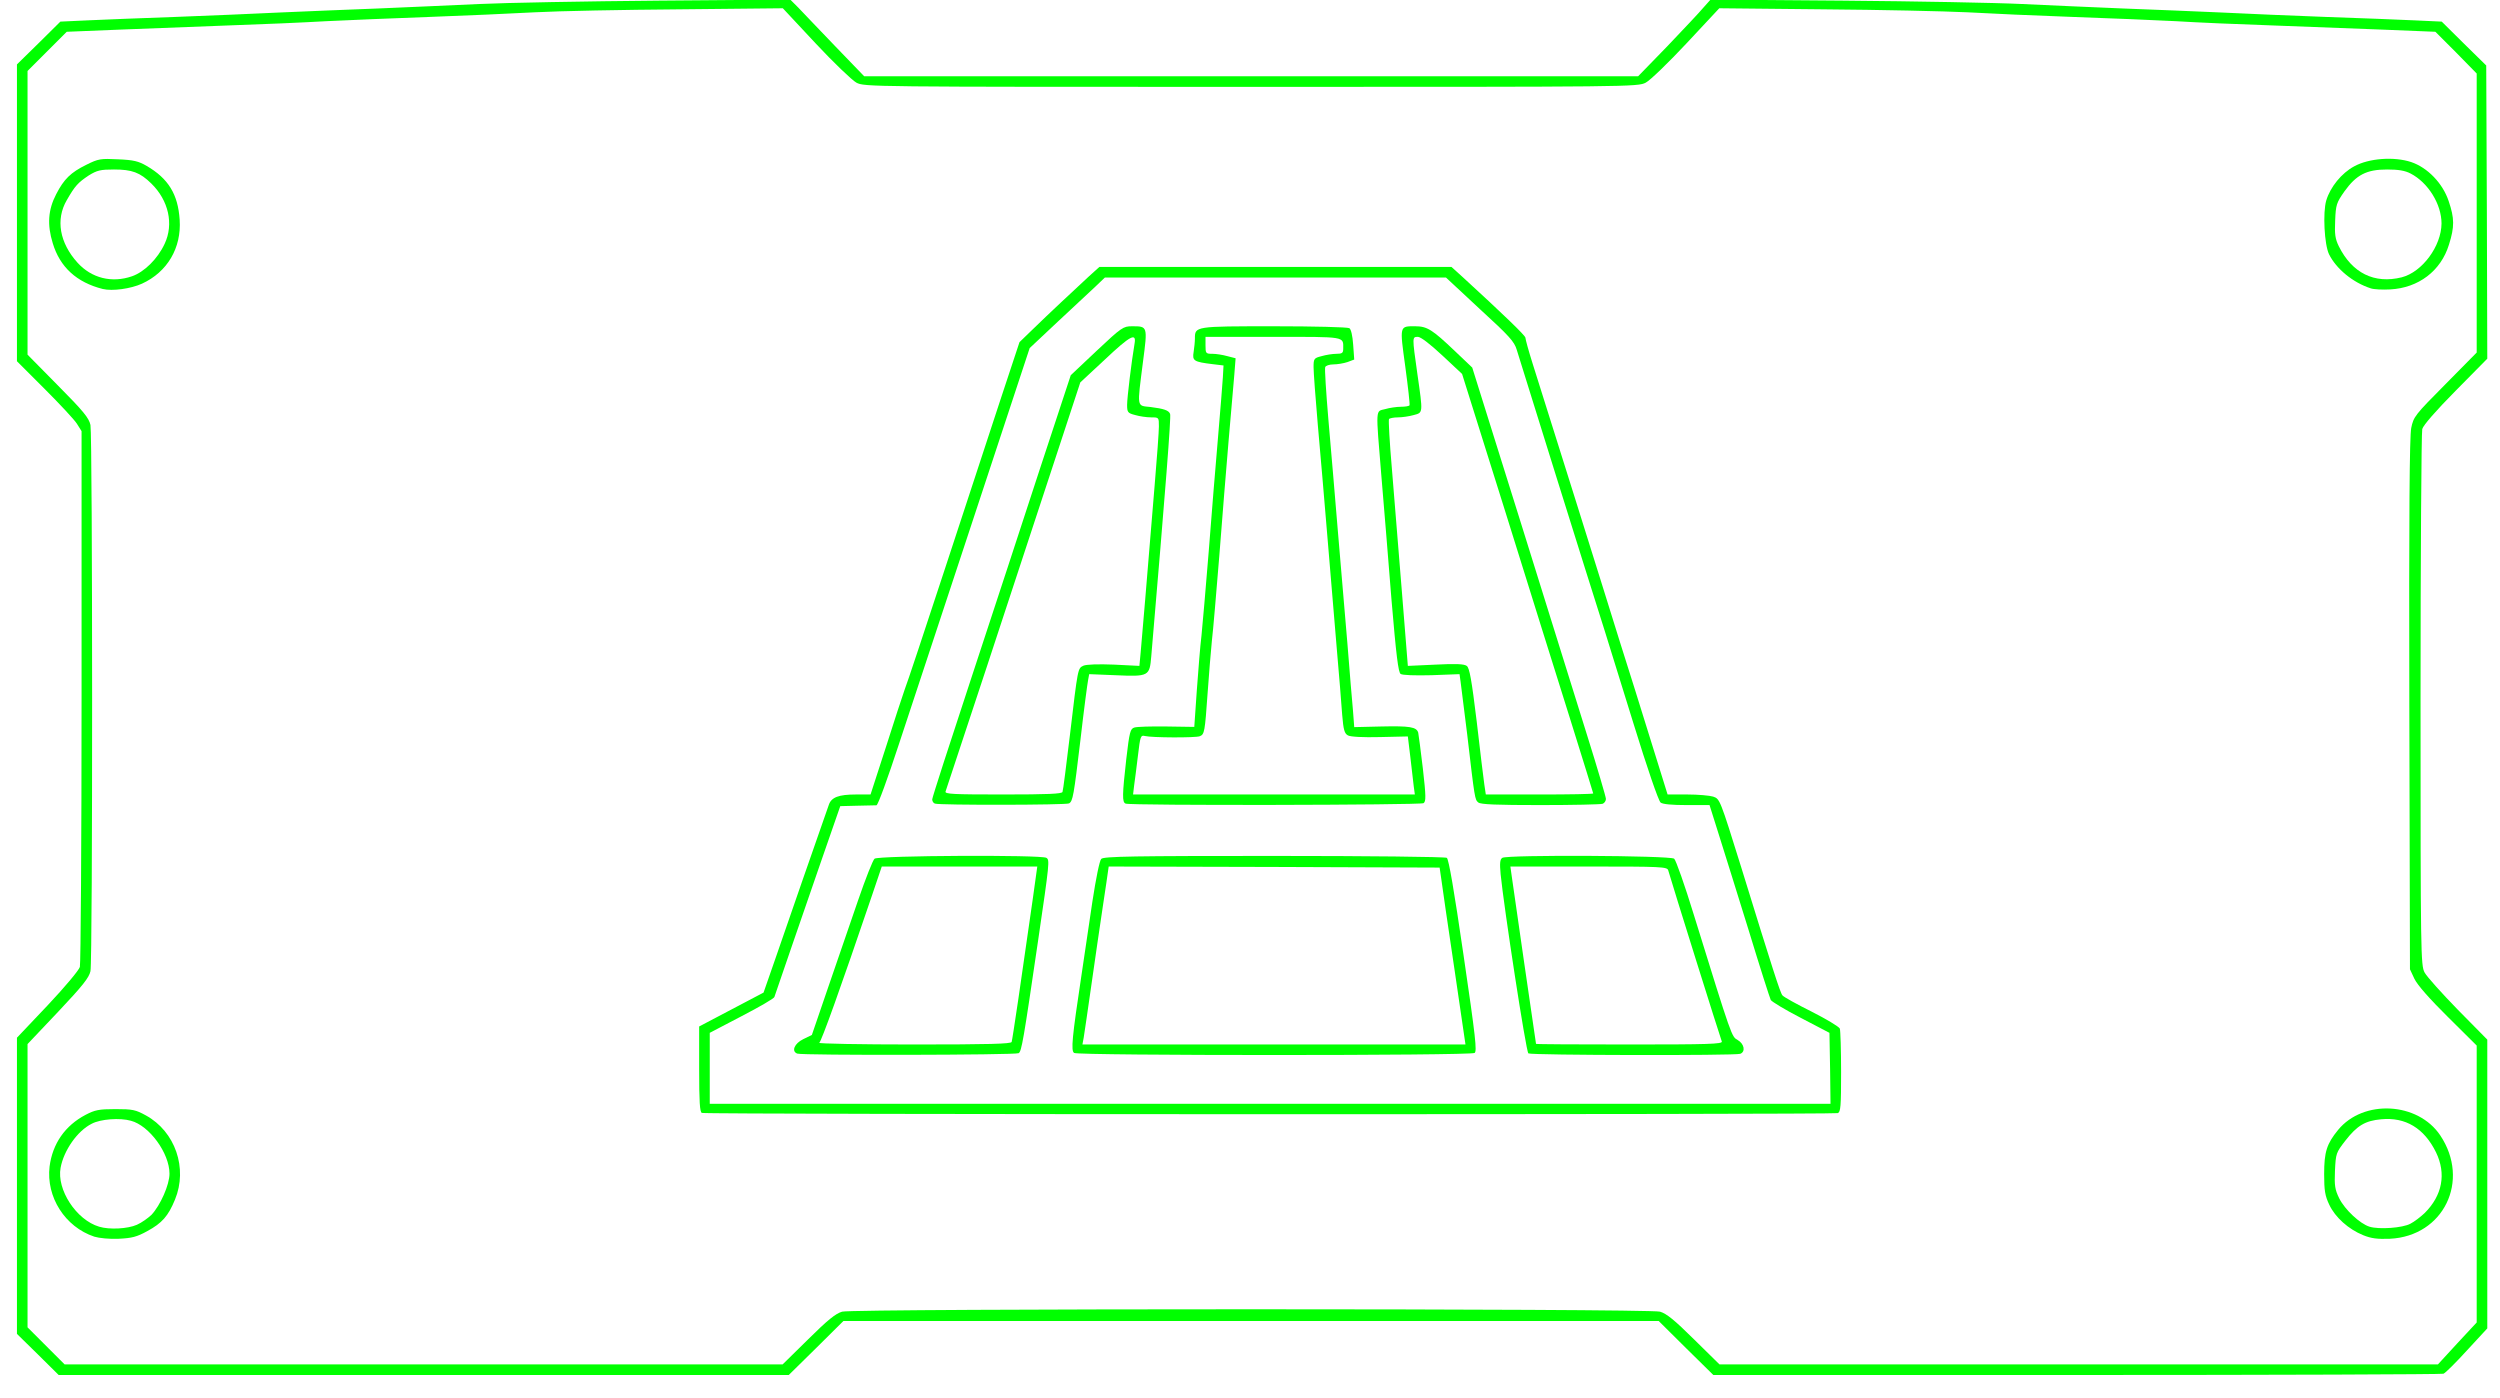 <?xml version="1.0" encoding="utf-8"?>
<!DOCTYPE svg PUBLIC "-//W3C//DTD SVG 20010904//EN" "http://www.w3.org/TR/2001/REC-SVG-20010904/DTD/svg10.dtd">
<svg version="1.0" xmlns="http://www.w3.org/2000/svg" width="1180px" height="660px" viewBox="0 0 1180 660" preserveAspectRatio="xMidYMid meet">
 <g fill="#00ff00">
  <path d="M17.9 639.3 l-9.9 -9.7 0 -69.9 0 -69.9 14.5 -15.3 c8.2 -8.7 14.7 -16.5 15.2 -18.1 0.4 -1.6 0.8 -59.1 0.8 -127.9 l0 -125 -2.2 -3.5 c-1.2 -1.9 -8.1 -9.3 -15.3 -16.5 l-13 -13 0 -70 0 -70.1 10.3 -10.1 10.2 -10.1 13 -0.6 c7.2 -0.3 25.6 -1.1 41 -1.6 15.4 -0.6 37.7 -1.5 49.5 -2.1 11.8 -0.5 32.8 -1.4 46.5 -1.9 13.8 -0.6 35.1 -1.5 47.5 -2.1 12.4 -0.6 50.5 -1.3 84.8 -1.6 l62.2 -0.5 3.8 3.8 c2 2.2 9.9 10.3 17.4 18.2 l13.7 14.2 182.7 0 182.6 0 13.8 -14.2 c7.5 -7.9 15.2 -16 17 -18.2 l3.4 -3.8 62.6 0.5 c34.4 0.3 72.4 1 84.5 1.6 12.1 0.6 33.5 1.5 47.5 2.1 14 0.5 35 1.4 46.5 1.9 11.6 0.6 33.8 1.5 49.5 2.1 15.7 0.5 34.4 1.3 41.5 1.6 l13 0.6 10.5 10.4 10.5 10.3 0.3 69.2 0.2 69.2 -14.9 15.1 c-9.4 9.5 -15.3 16.3 -15.8 18.1 -0.4 1.7 -0.8 59.3 -0.8 128 0 120 0.1 125.1 1.9 128.5 1 1.9 8.1 9.8 15.7 17.6 l13.9 14.1 0 68.1 0 68.2 -9.6 10.4 c-5.2 5.7 -10.2 10.7 -11.1 11 -0.8 0.3 -78.7 0.6 -173 0.6 l-171.6 0 -12.9 -12.7 -12.9 -12.8 -192.4 0 -192.4 0 -12.9 12.8 -12.9 12.7 -172.3 0 -172.3 0 -9.8 -9.7z m363.6 -7.2 c9.2 -9.1 12.9 -12.1 16 -13 5.7 -1.5 380.3 -1.5 386 0 3.1 0.9 6.8 3.9 16 13 l12.1 11.9 169.5 0 169.6 0 9.1 -9.9 9.2 -9.9 0 -65.4 0 -65.3 -13.6 -13.5 c-8.7 -8.6 -14.4 -15.1 -15.8 -18 l-2.1 -4.5 -0.3 -125 c-0.2 -89.6 0.1 -126.6 0.9 -130.5 1.1 -5.3 1.7 -6.1 16 -20.5 l14.9 -15.1 0 -65.8 0 -65.9 -9.7 -9.9 -9.8 -9.8 -24.5 -1 c-13.5 -0.5 -37.1 -1.4 -52.5 -2 -15.4 -0.5 -35.9 -1.4 -45.5 -2 -9.6 -0.5 -31.4 -1.4 -48.5 -2 -17 -0.6 -39.5 -1.6 -50 -2.2 -10.4 -0.5 -41 -1.2 -68 -1.4 l-49 -0.5 -15.5 16.6 c-8.5 9.1 -17.2 17.5 -19.2 18.5 -3.7 2 -7 2 -186.3 2 -180.3 0 -182.6 0 -186.3 -2 -2 -1.1 -10.7 -9.4 -19.2 -18.5 l-15.5 -16.6 -48.5 0.5 c-26.7 0.2 -57.5 0.8 -68.5 1.4 -11 0.6 -33.5 1.6 -50 2.2 -16.5 0.6 -38.3 1.5 -48.5 2 -10.2 0.6 -30.9 1.5 -46 2 -15.1 0.6 -38.5 1.5 -52 2 l-24.5 1 -9.2 9.2 -9.3 9.3 0 66.9 0 67 14.4 14.6 c12 12.1 14.6 15.3 15.3 18.6 1 5.1 1.1 252.7 0 257.8 -0.7 3.1 -3.6 6.8 -15.3 19.2 l-14.4 15.2 0 66.8 0 66.9 8.7 8.7 8.8 8.8 169.4 0 169.5 0 12.1 -11.9z"/>
  <path d="M44.5 583.7 c-13.8 -4.6 -22.8 -18.7 -21.1 -33.1 1.4 -10.8 7.3 -19.3 17 -24.4 4.4 -2.3 6.3 -2.7 14.1 -2.7 8.1 0 9.5 0.3 14.4 3 13.8 7.6 19.8 24.9 13.7 39.7 -3.2 7.8 -6.1 11.1 -13.1 14.9 -4.9 2.7 -7.2 3.3 -13.5 3.6 -4.4 0.2 -9.2 -0.3 -11.5 -1z m20.1 -5.6 c2.3 -1 5.3 -3.2 6.9 -4.7 4.2 -4.5 8.5 -14.2 8.5 -19.4 0 -9.7 -9.5 -22.7 -18.2 -25 -5.2 -1.5 -14.4 -0.8 -18.5 1.4 -6.8 3.4 -13.2 12.6 -14.7 20.8 -1.9 10.3 7.4 24.6 18.2 27.8 4.9 1.5 13.5 1 17.8 -0.9z"/>
  <path d="M1115.4 583 c-6.9 -2.8 -13.2 -8.4 -16 -14.4 -2 -4.2 -2.4 -6.7 -2.4 -14.4 0 -10.5 1.2 -14.3 6.6 -20.9 11.9 -14.5 37.6 -13.2 48.2 2.6 14.3 21.4 1.6 47.6 -23.8 48.8 -5.8 0.2 -8.7 -0.1 -12.6 -1.7z m22.3 -5.4 c1.8 -0.9 4.8 -3.2 6.8 -5.1 8.3 -8.3 10.2 -18.5 5.3 -28.6 -5.6 -11.4 -14.4 -16.7 -25.9 -15.6 -7.5 0.7 -11.3 2.9 -16.9 10.1 -4.4 5.7 -4.5 6 -4.9 14.2 -0.3 7.1 0 8.9 2 13 2.7 5.4 9.8 12 14.3 13.4 4.5 1.4 15.6 0.6 19.3 -1.4z"/>
  <path d="M331.3 525.3 c-1 -0.3 -1.3 -5.4 -1.3 -20.6 l0 -20.2 15.2 -8 15.2 -8 5.4 -15.5 c4.5 -13.2 22.6 -65.2 25.4 -73.1 1.2 -3.6 4.7 -4.9 12.8 -4.9 l6.9 0 7.2 -22.2 c3.9 -12.3 7.9 -24.5 8.9 -27.3 1.1 -2.7 9.6 -28.4 19 -57 9.4 -28.6 21.1 -64.4 26.1 -79.5 l9.1 -27.5 6.1 -5.9 c7.8 -7.6 19.7 -18.7 26.4 -24.9 l5.2 -4.7 83.1 0 83.1 0 5.2 4.7 c19.1 17.5 29.7 27.7 29.7 28.7 0 0.7 1.5 6.2 3.4 12.2 1.9 6 10.9 34.8 20.1 63.9 9.1 29.2 18.7 59.5 21.1 67.5 2.5 8 5.7 18.1 7.1 22.5 3.8 12.2 6.8 21.7 11.3 36.3 l4.1 13.2 9.3 0 c5.1 0 10.6 0.5 12.2 1 3.2 1.1 3.2 1.1 13.3 33.5 14.9 48.3 18.4 59.2 19.4 60.3 0.6 0.8 6.8 4.2 13.8 7.7 6.9 3.5 12.9 7.1 13.3 8 0.3 0.9 0.6 10.1 0.6 20.5 0 16.2 -0.2 18.9 -1.6 19.4 -1.9 0.7 -534.3 0.7 -536.1 -0.1z m532.5 -21 l-0.3 -16.8 -13.4 -7 c-7.4 -3.8 -13.8 -7.7 -14.3 -8.5 -0.4 -0.8 -5.1 -15.4 -10.3 -32.5 -5.3 -17 -11.6 -37.4 -14.1 -45.2 l-4.5 -14.3 -10.7 0 c-7.1 0 -11.4 -0.4 -12.4 -1.2 -1 -0.8 -6.4 -16.5 -12.8 -37.3 -6.1 -19.8 -12.2 -39.4 -13.5 -43.5 -7.2 -22.5 -40.5 -129.2 -41.6 -132.9 -1.1 -3.8 -3.5 -6.5 -17.4 -19.2 l-16 -14.9 -80.5 0 -80.5 0 -4.5 4.3 c-2.5 2.3 -10.5 9.8 -17.8 16.6 l-13.2 12.4 -26.1 79.1 c-14.4 43.5 -30.4 92 -35.6 107.8 -5.3 16.2 -9.9 28.8 -10.6 28.9 -0.7 0 -4.8 0.1 -9.1 0.2 l-8 0.2 -9.2 26.5 c-7.7 22.2 -20.5 59.5 -21.9 63.6 -0.2 0.7 -7.1 4.7 -15.4 9 l-15.1 7.9 0 16.7 0 16.8 264.5 0 264.5 0 -0.2 -16.7z"/>
  <path d="M376.3 497.3 c-2.9 -1.1 -1.3 -4.8 2.8 -6.8 l4.1 -2 7.7 -22.5 c4.3 -12.4 10.6 -30.8 14.1 -41 3.5 -10.2 7 -19.1 7.8 -19.7 1.9 -1.5 78.8 -1.9 81.1 -0.4 1.6 1 1.5 2.1 -4 39.6 -6.8 46.4 -7.7 51.8 -9.1 52.6 -1.4 0.9 -102.4 1.1 -104.5 0.2z m101.2 -5.5 c0.4 -1.2 4.8 -31 9.9 -67 l2.2 -15.8 -36.7 0 -36.7 0 -4.5 13.3 c-15.2 44.8 -24 69.2 -25 69.9 -0.7 0.4 19.4 0.8 44.6 0.8 35.7 0 45.9 -0.3 46.2 -1.2z"/>
  <path d="M507 497 c-1.6 -1 -1 -7.2 3.5 -37 1.3 -8.5 3.6 -24 5.1 -34.4 1.7 -11.1 3.4 -19.5 4.2 -20.2 1.1 -1.2 15.5 -1.4 81.5 -1.4 44.1 0 80.8 0.4 81.6 0.9 0.9 0.6 3.4 15.1 7.9 46 5.7 38.8 6.4 45.4 5.2 46.1 -2 1.3 -187 1.3 -189 0z m179.4 -40.2 c-3 -20 -5.7 -38.8 -6.1 -41.8 l-0.8 -5.5 -78.1 -0.3 -78.1 -0.2 -1.1 7.7 c-0.7 4.3 -2.5 17 -4.2 28.3 -5.5 38.5 -6 41.5 -6.5 44.8 l-0.6 3.2 90.4 0 90.4 0 -5.3 -36.2z"/>
  <path d="M721.4 497.2 c-1.1 -0.6 -11.6 -69.3 -13.1 -84.5 -0.5 -5.4 -0.3 -7.1 0.8 -7.8 2.3 -1.5 79.2 -1.1 81.1 0.4 0.8 0.6 5 12.5 9.2 26.2 18.3 59.1 17.9 57.7 20.8 59.4 3.1 1.8 3.8 5.5 1.2 6.5 -2.3 0.9 -98.7 0.7 -100 -0.2z m91.3 -5.6 c-0.9 -2.3 -23.2 -73.5 -25.3 -80.8 -0.5 -1.7 -3.2 -1.8 -37.5 -1.8 l-37 0 0.6 4.3 c0.3 2.3 3 21.1 6 41.7 3 20.6 5.5 37.5 5.5 37.7 0 0.2 19.8 0.3 44.1 0.3 36.9 0 44 -0.2 43.6 -1.4z"/>
  <path d="M441.3 379.3 c-0.7 -0.2 -1.3 -1.1 -1.3 -2 0 -0.8 8.3 -26.5 18.4 -57.1 10.1 -30.7 24.8 -75.4 32.6 -99.4 l14.4 -43.7 12.3 -11.6 c11.7 -11 12.5 -11.5 16.6 -11.5 7.4 0 7.4 -0.1 5.2 16.7 -2.8 22.1 -3.1 20.7 3.5 21.4 6.4 0.8 8.7 1.6 9.3 3.3 0.5 1.3 -2.1 34.8 -8.9 114.4 -0.8 9.4 -1.1 9.6 -17 8.9 l-12.3 -0.5 -0.5 2.7 c-0.3 1.4 -2 14.1 -3.6 28.1 -3.2 26.8 -3.6 29.1 -5.4 30.2 -1.2 0.8 -61.4 0.9 -63.3 0.1z m60.2 -5.5 c0.3 -0.7 1.8 -12.8 3.5 -26.8 3.8 -32.2 3.7 -31.5 6.4 -32.8 1.4 -0.6 7 -0.8 14.4 -0.5 l12 0.6 0.6 -6.4 c0.6 -6.4 2.9 -33.8 6.6 -78.9 1.1 -12.9 2 -25.4 2 -27.7 0 -4.3 0 -4.3 -3.7 -4.3 -2.1 0 -5.5 -0.5 -7.5 -1.1 -3.5 -0.9 -3.8 -1.3 -3.8 -4.8 0 -3.4 2.1 -20.6 3.5 -28.8 1 -5.5 -1.9 -4 -14.1 7.5 l-11.5 10.7 -11 33.5 c-18.6 56.8 -52 158 -52.6 159.6 -0.4 1.2 3.5 1.4 27.1 1.4 21.2 0 27.8 -0.3 28.1 -1.2z"/>
  <path d="M531.3 379.3 c-1.7 -0.6 -1.6 -4.1 0.3 -21 1.5 -12.9 1.9 -14.3 3.8 -14.9 1.2 -0.4 8 -0.6 15.2 -0.5 l13.1 0.2 1.2 -17.3 c0.7 -9.5 1.6 -21.1 2.2 -25.8 0.5 -4.7 2 -22.4 3.4 -39.5 1.3 -17 3.3 -41.3 4.4 -54 1.1 -12.6 2.1 -25.5 2.3 -28.5 l0.3 -5.5 -5 -0.6 c-9.1 -1.1 -9.8 -1.6 -9.1 -5.8 0.3 -2 0.6 -4.8 0.6 -6.3 0 -5.8 -0.1 -5.8 37.3 -5.8 18.8 0 34.8 0.4 35.6 0.9 0.8 0.5 1.5 3.5 1.8 7.8 l0.5 7 -3.2 1.2 c-1.8 0.6 -4.8 1.1 -6.7 1.1 -1.8 0 -3.6 0.6 -3.8 1.3 -0.3 0.6 0.4 11.8 1.5 24.7 1.1 12.9 3.2 36.8 4.5 53 1.4 16.2 3.4 40.1 4.5 53 1 12.9 2.2 27 2.6 31.3 l0.6 7.9 12.7 -0.3 c13.5 -0.3 16.7 0.2 17.5 2.9 0.2 0.9 1.2 8.6 2.2 17 1.5 13.2 1.5 15.5 0.3 16.3 -1.4 0.9 -138.4 1.2 -140.6 0.2z m136 -8 c-0.2 -2.1 -1 -8.3 -1.6 -13.8 l-1.2 -9.9 -13.2 0.3 c-7.9 0.2 -13.9 -0.1 -15.1 -0.8 -1.6 -0.9 -2.1 -2.5 -2.7 -9.8 -0.3 -4.8 -1.5 -19.1 -2.6 -31.8 -1.1 -12.6 -3 -36.3 -4.4 -52.5 -1.3 -16.2 -3.4 -39.8 -4.5 -52.5 -1.1 -12.6 -2 -24.9 -2 -27.2 0 -4 0.2 -4.3 3.8 -5.2 2 -0.6 5.2 -1.1 7 -1.1 2.7 0 3.2 -0.4 3.2 -2.4 0 -5.9 1.6 -5.6 -33.1 -5.6 l-31.9 0 0 4 c0 3.8 0.1 4 3.3 4 1.7 0 4.9 0.5 7 1.1 l3.9 1 -0.6 7.7 c-0.4 4.2 -1.6 18.3 -2.7 31.2 -1.1 12.9 -3.1 37.5 -4.4 54.5 -1.4 17.1 -2.9 35.1 -3.5 40 -0.5 5 -1.4 16 -2 24.5 -1.3 18.6 -1.5 19.6 -3.7 20.5 -2 0.8 -22.7 0.7 -25.9 -0.1 -2 -0.5 -2.2 0 -3.3 9.3 -0.7 5.4 -1.4 11.7 -1.8 14.1 l-0.5 4.2 66.5 0 66.5 0 -0.5 -3.7z"/>
  <path d="M697.8 378.8 c-1.7 -1.4 -1.7 -1.5 -5.3 -32.3 -1.4 -11.5 -2.8 -22.6 -3.1 -24.7 l-0.5 -3.6 -13.2 0.5 c-7.9 0.2 -13.8 0 -14.6 -0.6 -1.1 -0.7 -2.1 -8.8 -4.3 -34.8 -1.5 -18.6 -3.6 -45 -4.8 -58.7 -2.7 -32.8 -2.8 -30.3 1.8 -31.5 2 -0.6 5.4 -1.1 7.4 -1.1 2 0 3.9 -0.3 4.1 -0.7 0.2 -0.5 -0.7 -8.6 -2 -18.2 -2.7 -19.6 -2.8 -19.1 4.7 -19.1 5.6 0 8.1 1.6 18.7 11.7 l8.2 7.8 22.7 72.5 c12.4 39.9 26.6 85.3 31.5 101 4.9 15.6 8.9 29.2 8.9 30.1 0 0.9 -0.7 2 -1.6 2.3 -0.9 0.3 -14 0.6 -29.3 0.6 -20.7 0 -28.1 -0.3 -29.3 -1.2z m54.2 -4.3 c0 -0.2 -4.8 -15.6 -10.6 -34.2 -5.8 -18.6 -19.8 -63 -30.9 -98.8 l-20.4 -65 -9.3 -8.7 c-5.9 -5.5 -10.1 -8.7 -11.5 -8.8 -2.8 0 -2.8 -0.2 -0.3 17.5 2.7 18.8 2.7 18.2 -1.7 19.4 -2.1 0.6 -5.5 1.1 -7.5 1.1 -2 0 -3.9 0.4 -4.2 0.8 -0.3 0.5 0.3 11.2 1.4 23.8 1 12.6 3.1 38.6 4.7 57.8 l2.8 34.9 13.1 -0.6 c9.6 -0.5 13.5 -0.3 14.7 0.6 1.3 0.9 2.3 6.5 4.7 26.2 1.6 13.8 3.2 27.1 3.6 29.8 l0.7 4.7 25.3 0 c14 0 25.4 -0.2 25.4 -0.5z"/>
  <path d="M48.5 136.4 c-12.3 -3.1 -20.2 -10.3 -23.6 -21.6 -2.7 -8.7 -2.2 -15.8 1.6 -23.1 3.7 -7.2 6.9 -10.3 14.2 -13.9 5.8 -2.9 6.8 -3 15.1 -2.6 7.3 0.3 9.6 0.9 13.4 3.1 10.3 6 14.8 13.4 15.6 25.4 0.9 13.3 -5.8 24.7 -17.8 30.2 -5.3 2.4 -14 3.6 -18.5 2.5z m13.8 -6 c5.8 -2 12.1 -8.2 15.4 -15.3 4.4 -9.3 1.9 -20.5 -6.3 -28.5 -5.3 -5.2 -9.1 -6.6 -17.6 -6.6 -6.4 0 -8 0.4 -11.9 2.8 -5.1 3.4 -6.5 4.9 -10.4 11.7 -5.3 9.1 -3.4 20.1 5.1 29.5 6.6 7.3 16.2 9.7 25.7 6.4z"/>
  <path d="M1119 136.1 c-8.4 -2.7 -16.3 -9.2 -19.7 -16.1 -2.2 -4.5 -3 -19.7 -1.3 -25.4 1.9 -6.3 7.2 -12.9 13.2 -16.1 6.9 -3.8 18.8 -4.7 26.9 -2 7.7 2.6 14.9 10 17.7 18.5 2.7 8 2.8 12 0.1 20.5 -3.8 12.4 -14.4 20.4 -27.7 21.1 -3.7 0.2 -7.8 0 -9.2 -0.5z m14.6 -5.2 c9.7 -2.5 18.7 -14.7 18.8 -25.4 0 -9.1 -6.3 -19.3 -14.6 -23.6 -2.7 -1.4 -5.8 -1.9 -11.1 -1.9 -9.7 0 -14.5 2.5 -20.1 10.3 -3.8 5.4 -4.1 6.4 -4.4 13.7 -0.3 6.6 0 8.7 1.7 12.2 6.3 12.7 16.8 17.9 29.7 14.7z"/>
 </g>
</svg>